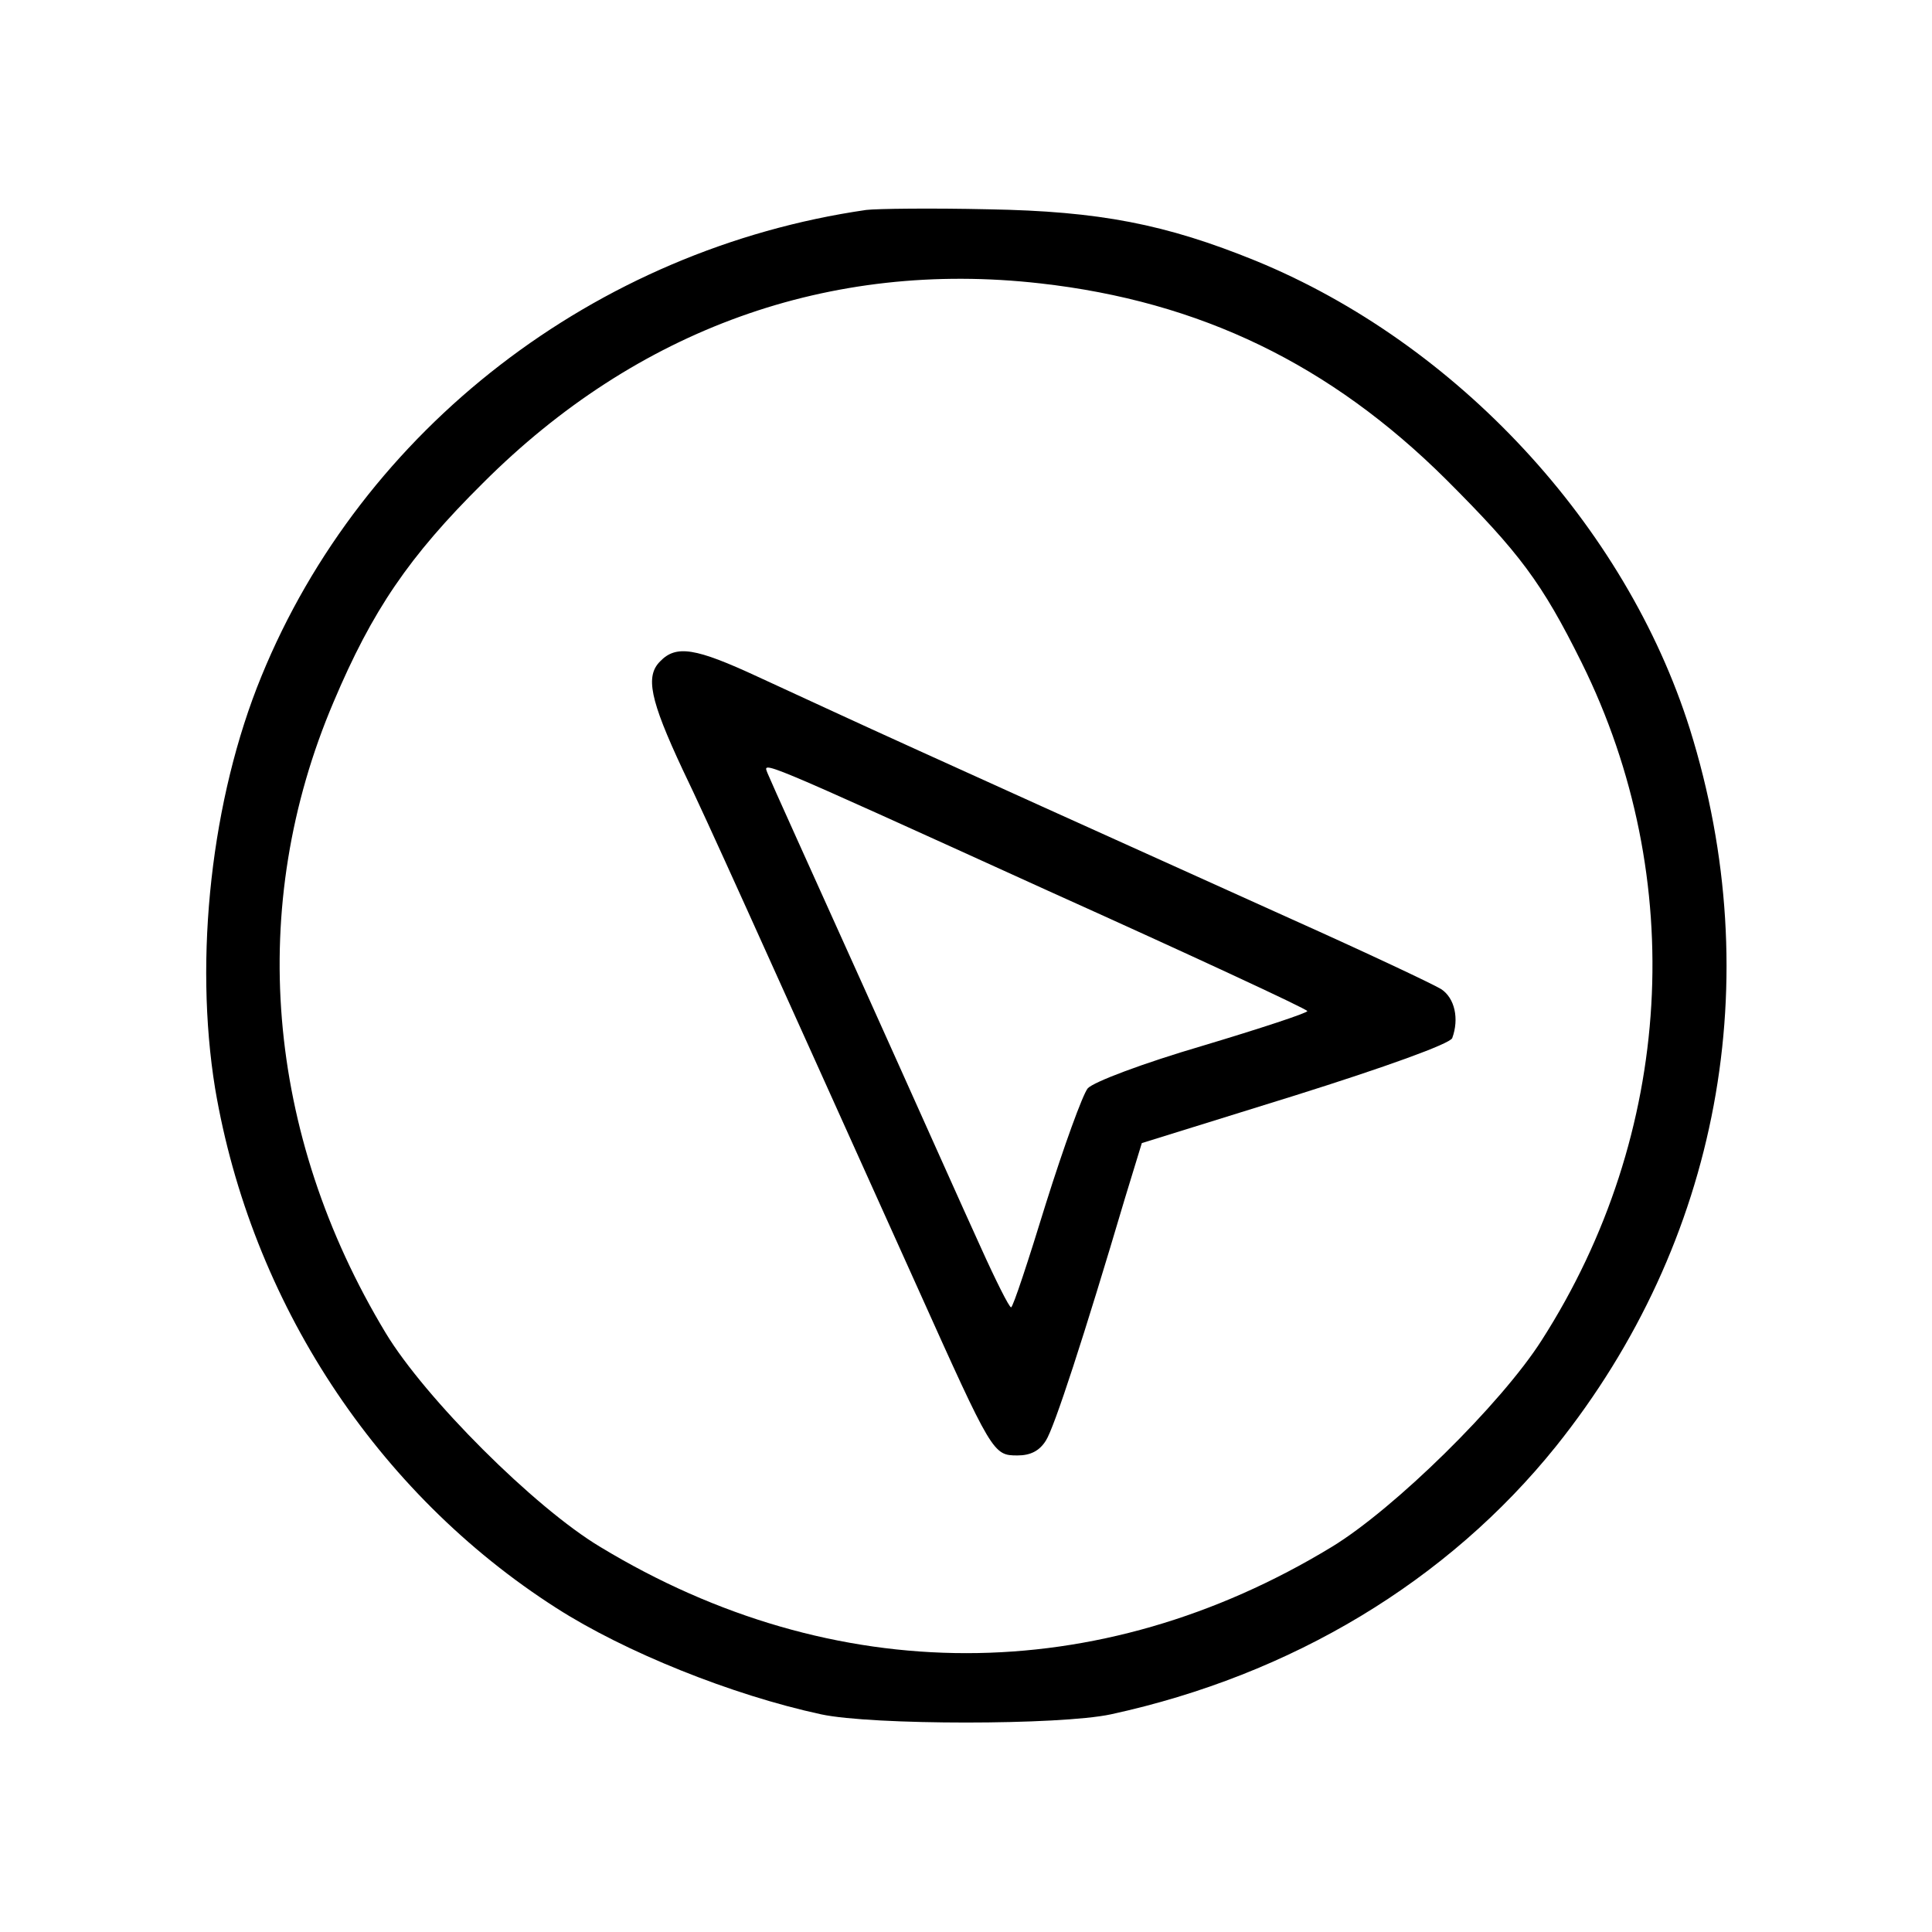 <?xml version="1.0" standalone="no"?>
<!DOCTYPE svg PUBLIC "-//W3C//DTD SVG 20010904//EN"
 "http://www.w3.org/TR/2001/REC-SVG-20010904/DTD/svg10.dtd">
<svg version="1.0" xmlns="http://www.w3.org/2000/svg"
 width="300pt" height="300pt" viewBox="0 0 300 300"
 preserveAspectRatio="xMidYMid meet">
<g transform="translate(0,300) scale(0.1,-0.1)"
fill="#000000" stroke="none">
<path d="M1345 2674 c-421 -61 -782 -340 -939 -724 -78 -190 -105 -437 -72
-640 56 -331 250 -628 530 -807 106 -68 272 -135 411 -165 79 -17 371 -17 450
0 281 61 523 207 691 416 254 317 330 724 208 1114 -100 317 -362 599 -674
727 -140 57 -243 77 -415 80 -88 2 -173 1 -190 -1z m270 -114 c249 -28 451
-126 631 -305 113 -113 148 -159 210 -284 166 -335 143 -732 -62 -1052 -63
-99 -229 -262 -326 -321 -362 -220 -773 -220 -1136 0 -102 61 -272 231 -333
332 -187 310 -216 663 -81 980 60 142 117 226 232 340 239 239 538 347 865
310z"/>
<path d="M1025 1973 c-23 -23 -16 -59 35 -168 40 -83 108 -235 365 -805 116
-258 117 -260 155 -260 20 0 34 7 44 23 13 20 59 161 123 377 l26 85 238 74
c140 44 240 80 244 89 11 30 4 62 -17 76 -13 8 -117 57 -233 109 -193 87 -605
273 -700 317 -22 10 -80 37 -128 59 -97 45 -127 50 -152 24z m602 -356 c222
-100 403 -184 403 -187 0 -3 -73 -27 -163 -54 -92 -27 -169 -56 -178 -66 -8
-10 -37 -90 -65 -179 -27 -88 -51 -161 -54 -161 -3 0 -24 42 -47 93 -23 50
-105 234 -183 407 -78 173 -145 321 -148 329 -7 19 -27 28 435 -182z"/>
</g>
</svg>
